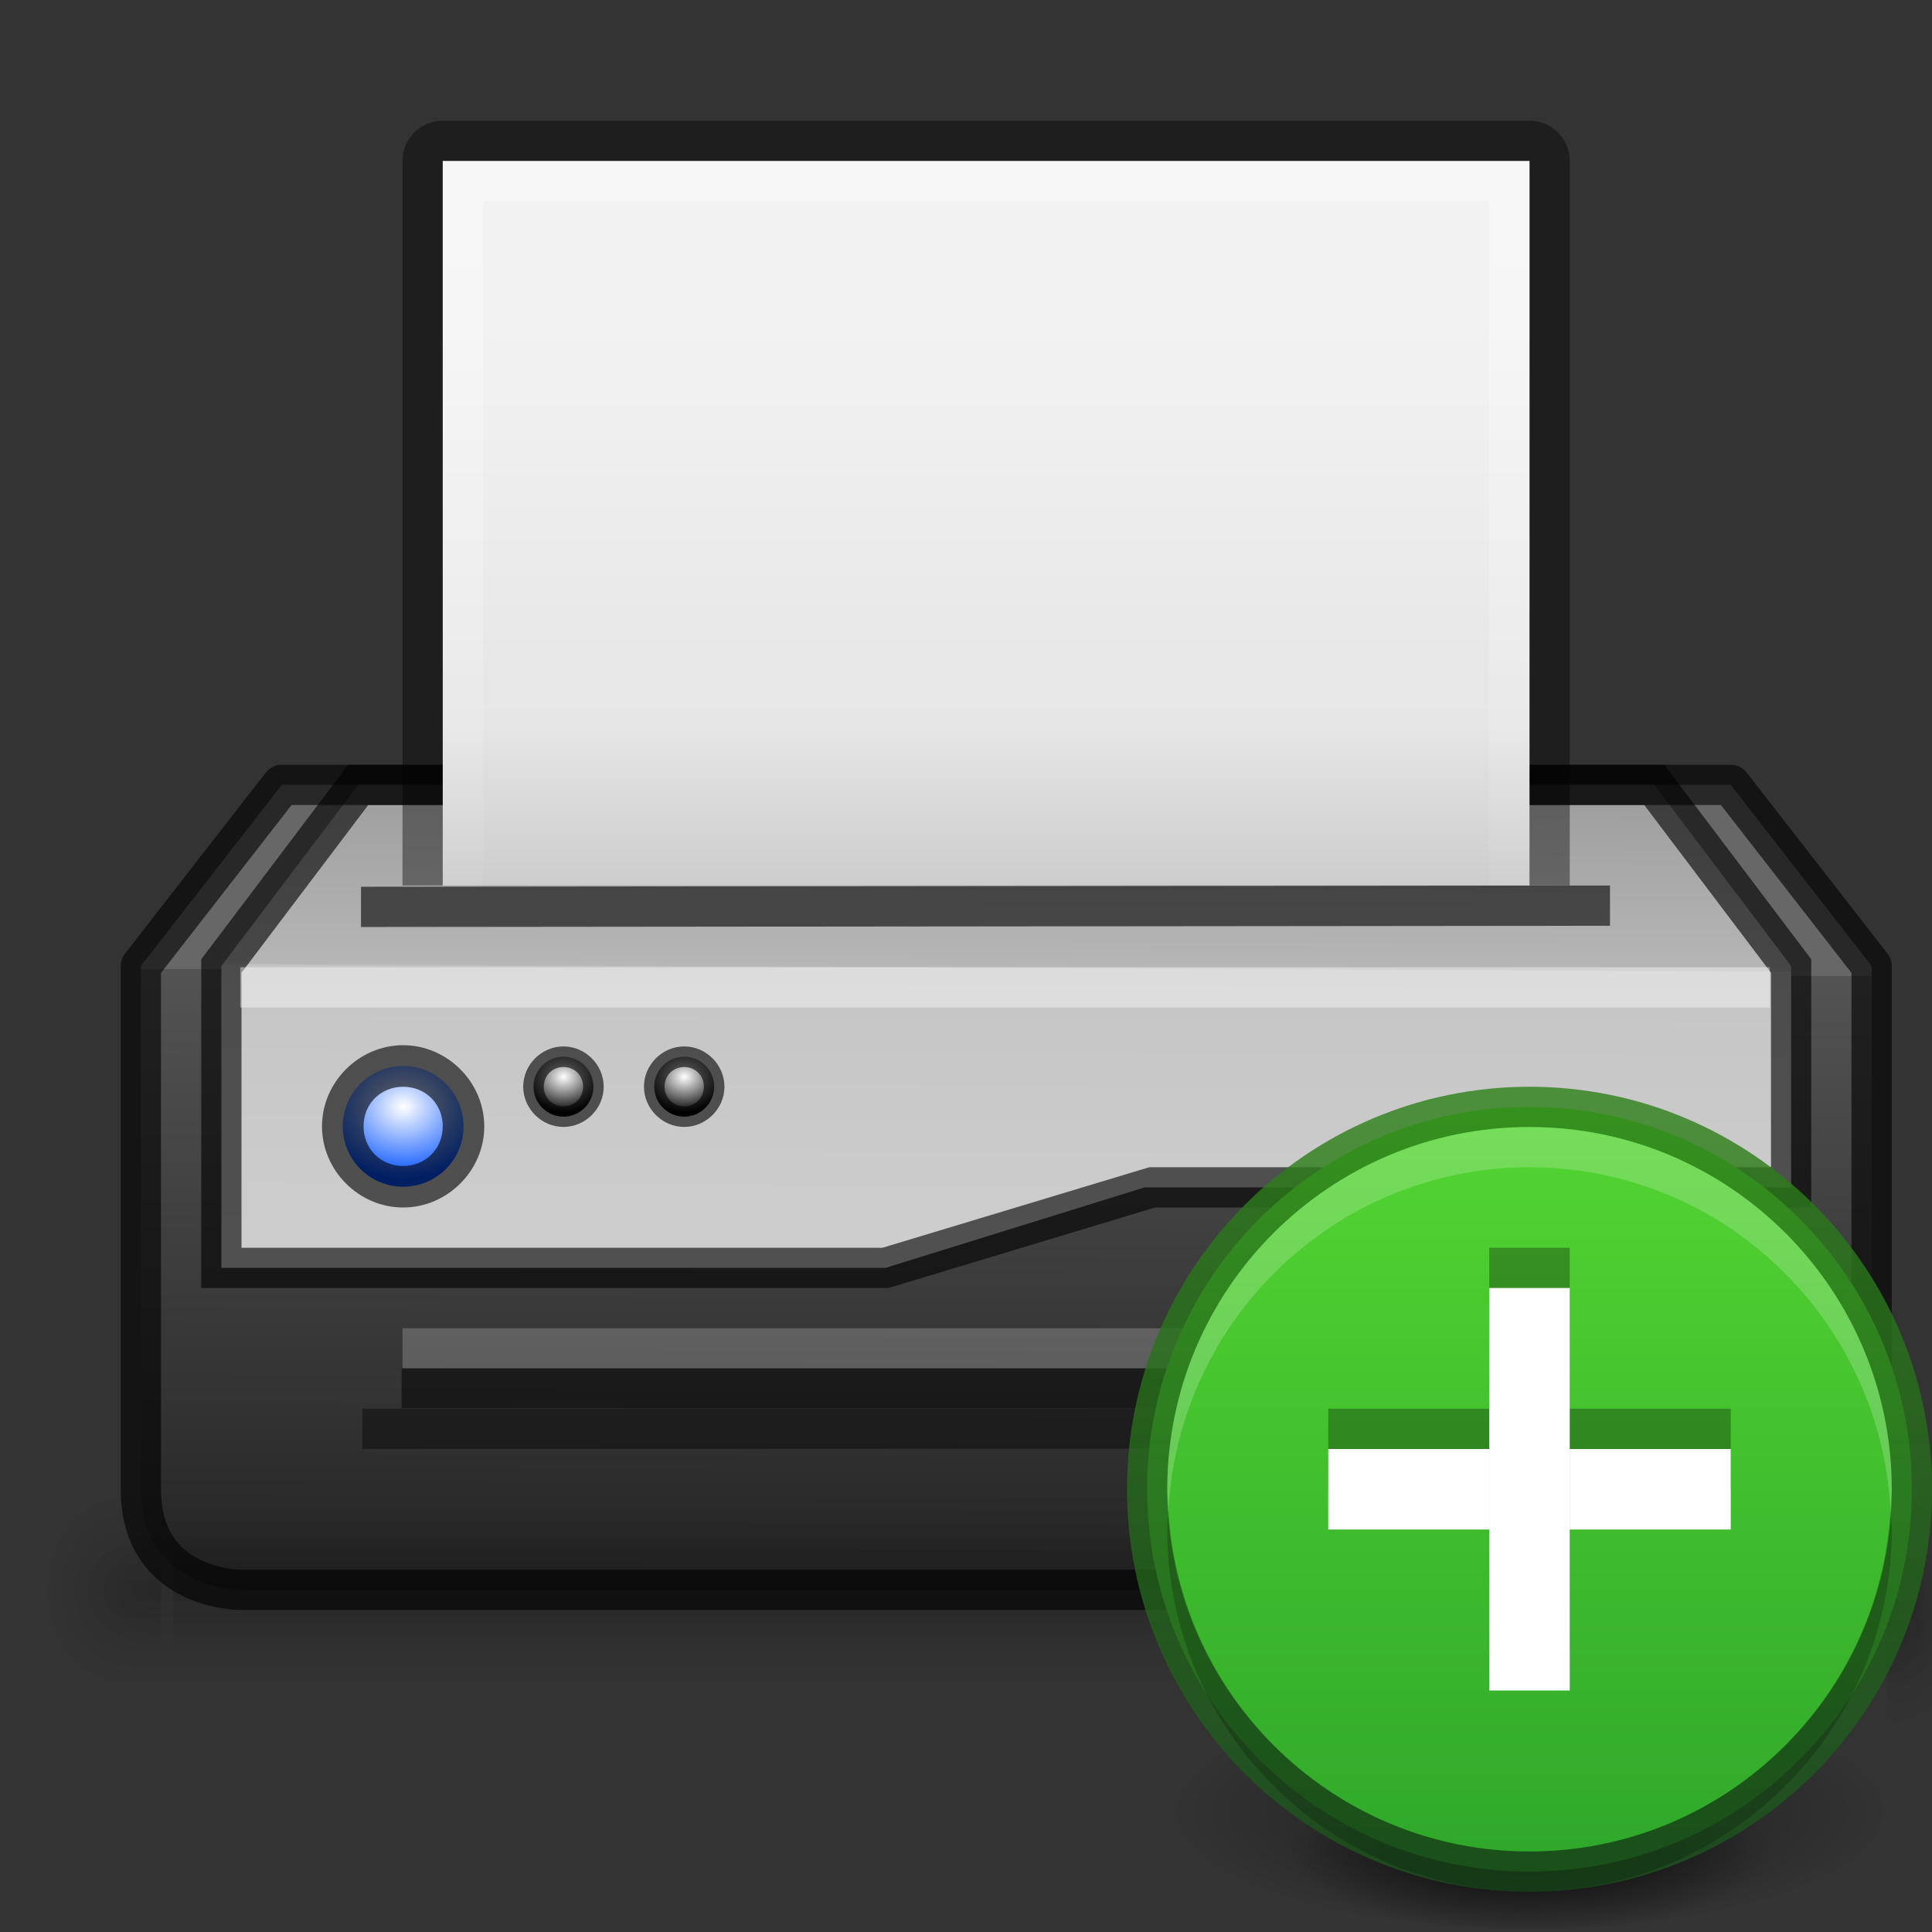 <svg xmlns="http://www.w3.org/2000/svg" xmlns:svg="http://www.w3.org/2000/svg" xmlns:xlink="http://www.w3.org/1999/xlink" id="svg5014" width="48" height="48" version="1.1"><rect width="100%" height="100%" fill="#333333" stroke="none"/><defs id="defs5016"><linearGradient id="linearGradient3919"><stop style="stop-color:#fff;stop-opacity:1" id="stop3921" offset="0"/><stop style="stop-color:#000;stop-opacity:1" id="stop3923" offset="1"/></linearGradient><linearGradient id="linearGradient3977"><stop style="stop-color:#fff;stop-opacity:1" id="stop3979" offset="0"/><stop style="stop-color:#004fff;stop-opacity:1" id="stop3981" offset="1"/></linearGradient><linearGradient id="linearGradient3930"><stop style="stop-color:#d7d7d7;stop-opacity:1" id="stop3932" offset="0"/><stop id="stop3934" offset=".751" style="stop-color:#c5c5c5;stop-opacity:1"/><stop id="stop3936" offset=".753" style="stop-color:#b6b6b6;stop-opacity:1"/><stop style="stop-color:#9b9b9b;stop-opacity:1" id="stop3938" offset="1"/></linearGradient><linearGradient id="linearGradient4235"><stop id="stop4237" offset="0" style="stop-color:#fff;stop-opacity:1"/><stop id="stop4239" offset="1" style="stop-color:#fff;stop-opacity:0"/></linearGradient><linearGradient id="linearGradient3591"><stop id="stop3593" offset="0" style="stop-color:#232323;stop-opacity:1"/><stop style="stop-color:#535353;stop-opacity:1" id="stop3595" offset=".758"/><stop style="stop-color:#676767;stop-opacity:1" id="stop3597" offset=".758"/><stop id="stop3599" offset="1" style="stop-color:#676767;stop-opacity:1"/></linearGradient><linearGradient id="linearGradient3129" x1="10.363" x2="10.421" y1="19" y2="5.292" gradientTransform="matrix(1.525,0,0,1.525,1.198,-5.003)" gradientUnits="userSpaceOnUse" xlink:href="#linearGradient3591"/><radialGradient id="radialGradient3161" cx="4.672" cy="19" r="1" fx="4.672" fy="19" gradientTransform="matrix(-5.9999994e-7,-1.792,2.097,-7.0181121e-7,-29.82,19.867)" gradientUnits="userSpaceOnUse" xlink:href="#linearGradient3977"/><linearGradient id="linearGradient3988-5-57"><stop id="stop3990-5-0" offset="0" style="stop-color:#a7a7a7;stop-opacity:1"/><stop style="stop-color:#e6e6e6;stop-opacity:1" id="stop4243" offset=".5"/><stop id="stop3992-0-5" offset="1" style="stop-color:#f2f2f2;stop-opacity:1"/></linearGradient><linearGradient id="linearGradient3960-3"><stop id="stop3962-1" offset="0" style="stop-color:#000;stop-opacity:0"/><stop style="stop-color:#000;stop-opacity:1" id="stop3970-3" offset=".5"/><stop id="stop3964-2" offset="1" style="stop-color:#000;stop-opacity:0"/></linearGradient><linearGradient id="linearGradient3952-0"><stop id="stop3954-1" offset="0" style="stop-color:#000;stop-opacity:1"/><stop id="stop3956-6" offset="1" style="stop-color:#000;stop-opacity:0"/></linearGradient><linearGradient id="linearGradient3944-3"><stop id="stop3946-5" offset="0" style="stop-color:#000;stop-opacity:1"/><stop id="stop3948-5" offset="1" style="stop-color:#000;stop-opacity:0"/></linearGradient><radialGradient id="radialGradient3656" cx="9" cy="43.5" r="2" fx="9" fy="43.5" gradientTransform="matrix(1,0,0,0.75,-5,-9.125)" gradientUnits="userSpaceOnUse" xlink:href="#linearGradient3944-3"/><radialGradient id="radialGradient3659" cx="40" cy="43.5" r="2" fx="40" fy="43.5" gradientTransform="matrix(1,0,0,0.75,6,-9.125)" gradientUnits="userSpaceOnUse" xlink:href="#linearGradient3952-0"/><linearGradient id="linearGradient3662" x1="25" x2="25" y1="45" y2="42" gradientTransform="matrix(1.346,0,0,1,-7.818,-20)" gradientUnits="userSpaceOnUse" xlink:href="#linearGradient3960-3"/><radialGradient id="radialGradient3671" cx="9" cy="43.5" r="2" fx="9" fy="43.5" gradientTransform="matrix(1.057,0,0,1.25,-6.4,-30.875)" gradientUnits="userSpaceOnUse" xlink:href="#linearGradient3944-3"/><radialGradient id="radialGradient3674" cx="40" cy="43.5" r="2" fx="40" fy="43.5" gradientTransform="matrix(1.057,0,0,1.25,4.6,-30.875)" gradientUnits="userSpaceOnUse" xlink:href="#linearGradient3952-0"/><linearGradient id="linearGradient3677" x1="25" x2="25" y1="45" y2="42" gradientTransform="matrix(1.408,0,0,1.667,-9.561,-49)" gradientUnits="userSpaceOnUse" xlink:href="#linearGradient3960-3"/><linearGradient id="linearGradient4241" x1="24" x2="24" y1="-12" y2="8" gradientUnits="userSpaceOnUse" xlink:href="#linearGradient4235"/><linearGradient id="linearGradient3940" x1="10.359" x2="10.421" y1="18.358" y2="5.292" gradientTransform="matrix(1.525,0,0,1.525,1.198,-5.003)" gradientUnits="userSpaceOnUse" xlink:href="#linearGradient3930"/><radialGradient id="radialGradient3961" cx="4.672" cy="19" r="1" fx="4.672" fy="19" gradientTransform="matrix(-5.9999994e-7,-1.792,2.097,-7.0181121e-7,-29.82,19.867)" gradientUnits="userSpaceOnUse" xlink:href="#linearGradient3919"/><radialGradient id="radialGradient3969" cx="4.672" cy="19" r="1" fx="4.672" fy="19" gradientTransform="matrix(-5.9999994e-7,-1.792,2.097,-7.0181121e-7,-29.82,19.867)" gradientUnits="userSpaceOnUse" xlink:href="#linearGradient3919"/><linearGradient id="linearGradient3998" x1="138.286" x2="138.286" y1="188.572" y2="74.286" gradientTransform="matrix(-0.175,0,0,0.175,52.2,-21)" gradientUnits="userSpaceOnUse" xlink:href="#linearGradient3988-5-57"/><radialGradient id="radialGradient3674-4" cx="40" cy="43.5" r="2" fx="40" fy="43.5" gradientTransform="matrix(1.057,0,0,1.25,4.6,-30.875)" gradientUnits="userSpaceOnUse" xlink:href="#linearGradient3952-0-9"/><linearGradient id="linearGradient3952-0-9"><stop id="stop3954-1-0" offset="0" style="stop-color:#000;stop-opacity:1"/><stop id="stop3956-6-2" offset="1" style="stop-color:#000;stop-opacity:0"/></linearGradient><radialGradient id="radialGradient3659-5" cx="40" cy="43.5" r="2" fx="40" fy="43.5" gradientTransform="matrix(1,0,0,0.75,6,-9.125)" gradientUnits="userSpaceOnUse" xlink:href="#linearGradient3952-0-9"/><radialGradient id="radialGradient3993" cx="11" cy="20" r="9" fx="11" fy="20" gradientTransform="matrix(1,0,0,0.222,0,15.556)" gradientUnits="userSpaceOnUse" xlink:href="#linearGradient3949"/><linearGradient id="linearGradient3949"><stop id="stop3951" offset="0" style="stop-color:#000;stop-opacity:1"/><stop id="stop3953" offset="1" style="stop-color:#000;stop-opacity:0"/></linearGradient><radialGradient id="radialGradient3102" cx="11" cy="20" r="9" fx="11" fy="20" gradientTransform="matrix(1,0,0,0.222,0,15.556)" gradientUnits="userSpaceOnUse" xlink:href="#linearGradient3949"/><linearGradient id="linearGradient4320" x1="11" x2="11" y1="0" y2="22" gradientTransform="matrix(1,0,0,-1,27,31)" gradientUnits="userSpaceOnUse" xlink:href="#linearGradient3886"/><linearGradient id="linearGradient3886"><stop id="stop3888" offset="0" style="stop-color:#2ca42a;stop-opacity:1"/><stop id="stop3890" offset="1" style="stop-color:#57d932;stop-opacity:1"/></linearGradient><linearGradient id="linearGradient3975" x1="1" x2="21" y1="11" y2="11" gradientTransform="matrix(0,-1,1,0,27,31)" gradientUnits="userSpaceOnUse" xlink:href="#linearGradient3904"/><linearGradient id="linearGradient3904"><stop style="stop-color:#1c521e;stop-opacity:1" id="stop3906" offset="0"/><stop style="stop-color:#2f821a;stop-opacity:1" id="stop3908" offset="1"/></linearGradient></defs><g id="layer1" transform="translate(0,16)"><path id="rect3145" d="m 3.5,8 0,13 C 3.531,23.531 6,23.5 6,23.5 l 38,0 c 0,0 2.514,-0.014 2.5,-2.5 L 46.5,8 43,3.5 7,3.5 z" style="fill:url(#linearGradient3129);fill-opacity:1;stroke:none;display:inline"/><path style="fill:url(#linearGradient3940);fill-opacity:1;stroke:none;display:inline" id="path3160" d="m 5.5,8 0,7.5 16.5,0 6.438,-2 16.062,0 0,-5.5 -3.4,-4.5 -32.2,0 z"/><path id="path3942" d="m 5.5,8 0,7.5 16.5,0 6.625,-2 15.875,0 0,-5.5 -3.4,-4.5 -32.2,0 z" style="opacity:.61;fill:none;stroke:#000;stroke-opacity:1;display:inline"/><path id="rect3948" d="M 8.969,6.031 40,6 40,7 8.969,7.031 z" style="opacity:.6;fill:#000;fill-opacity:1;stroke:none;display:inline"/><path id="rect4753" d="m 5.969,9.031 38,0 0,-1 -38,0 z" style="opacity:.4;fill:#fff;fill-opacity:1;stroke:none;display:inline"/><g id="g3948"><path style="fill:url(#radialGradient3161);fill-opacity:1;stroke:none" id="path4031" d="m 10.016,13.484 c -0.828,0 -1.5,-0.672 -1.5,-1.5 0,-0.828 0.672,-1.5 1.5,-1.5 0.828,0 1.5,0.672 1.5,1.5 0,0.828 -0.672,1.5 -1.5,1.5 z"/><path style="font-size:medium;font-style:normal;font-variant:normal;font-weight:400;font-stretch:normal;text-indent:0;text-align:start;text-decoration:none;line-height:normal;letter-spacing:normal;word-spacing:normal;text-transform:none;direction:ltr;block-progression:tb;writing-mode:lr-tb;text-anchor:start;baseline-shift:baseline;opacity:.61;color:#000;fill:#000;fill-opacity:1;stroke:none;stroke-width:.667;marker:none;visibility:visible;display:inline;overflow:visible;enable-background:accumulate;font-family:Sans;-inkscape-font-specification:Sans" id="path4041" d="m 12.031,11.984 c 0,-1.099 -0.917,-2.016 -2.016,-2.016 C 8.917,9.969 8,10.886 8,11.984 8,13.083 8.917,14 10.016,14 c 1.099,0 2.016,-0.917 2.016,-2.016 z m -1.031,0 c 0,0.558 -0.426,0.984 -0.984,0.984 -0.558,0 -0.984,-0.426 -0.984,-0.984 C 9.031,11.426 9.457,11 10.016,11 10.574,11 11,11.426 11,11.984 z"/></g><rect id="rect3615" width="43.661" height="5" x="3.114" y="21" style="opacity:.12;fill:url(#linearGradient3677);fill-opacity:1;stroke:none"/><path id="path3617" d="m 46.886,21 0,5 0.529,0 c 0.878,0 1.586,-1.115 1.586,-2.5 0,-1.385 -0.707,-2.5 -1.586,-2.5 l -0.529,0 z" style="opacity:.12;fill:url(#radialGradient3674);fill-opacity:1;stroke:none"/><path id="path3619" d="M 2.487,21 C 1.663,21 1,22.045 1,23.344 l 0,0.312 C 1,24.955 1.663,26 2.487,26 l 0.628,0 0,-5 -0.628,0 z" style="opacity:.12;fill:url(#radialGradient3671);fill-opacity:1;stroke:none"/><rect style="opacity:.12;fill:url(#linearGradient3662);fill-opacity:1;stroke:none" id="rect3623" width="41.719" height="3" x="4.294" y="22"/><path style="opacity:.12;fill:url(#radialGradient3659);fill-opacity:1;stroke:none" id="path3625" d="m 46,22 0,3 0.5,0 c 0.831,0 1.5,-0.669 1.5,-1.5 0,-0.831 -0.669,-1.5 -1.5,-1.5 l -0.5,0 z"/><path style="opacity:.12;fill:url(#radialGradient3656);fill-opacity:1;stroke:none" id="path3627" d="m 3.406,22 c -0.779,0 -1.406,0.627 -1.406,1.406 l 0,0.188 c 0,0.779 0.627,1.406 1.406,1.406 l 0.594,0 0,-3 -0.594,0 z"/><path id="rect3886" d="m 11,-13 c -0.554,0 -1,0.446 -1,1 l 0,18 29,0 0,-18 c 0,-0.554 -0.446,-1 -1,-1 z" style="opacity:.41;color:#bebebe;fill:#000;fill-opacity:1;fill-rule:nonzero;stroke:none;stroke-width:0;marker:none;visibility:visible;display:inline;overflow:visible;enable-background:accumulate"/><path style="opacity:.61;fill:none;stroke:#000;stroke-linejoin:round;stroke-opacity:1;display:inline" id="path4233" d="m 3.5,8 0,13 c 0,2.531 2.5,2.5 2.5,2.5 l 38,0 c 0,0 2.544,0.107 2.5,-2.5 L 46.5,8 43,3.5 7,3.5 z"/><path id="rect3882-6" d="m 11,-12 0,18 27,0 0,-18 z" style="color:#bebebe;fill:url(#linearGradient3998);fill-opacity:1;fill-rule:nonzero;stroke:none;stroke-width:0;marker:none;visibility:visible;display:inline;overflow:visible;enable-background:accumulate"/><path id="path3893" d="m 11,-12 0,18 1,0 0,-17 25,0 0,17 1,0 0,-18 z" style="opacity:.4;fill:url(#linearGradient4241);fill-opacity:1;stroke:none"/><path id="rect3952" d="m 9.979,17.986 30.033,0 0,1 -30.033,0 z" style="opacity:.5;fill:#000;fill-opacity:1;stroke:none;display:inline"/><path id="rect3954" d="m 9,19 32.012,-0.014 0,1 L 9,20 z" style="opacity:.4;fill:#000;fill-opacity:1;stroke:none;display:inline"/><rect id="rect3251" width="30" height="1" x="10" y="17" style="opacity:.2;fill:#fff;fill-opacity:1"/><g id="g3952" transform="matrix(0.496,0,0,0.496,9.031,5.054)"><path id="path3954" d="m 10.016,13.484 c -0.828,0 -1.5,-0.672 -1.5,-1.5 0,-0.828 0.672,-1.5 1.5,-1.5 0.828,0 1.5,0.672 1.5,1.5 0,0.828 -0.672,1.5 -1.5,1.5 z" style="fill:url(#radialGradient3961);fill-opacity:1;stroke:none"/><path id="path3956" d="m 12.031,11.984 c 0,-1.099 -0.917,-2.016 -2.016,-2.016 C 8.917,9.969 8,10.886 8,11.984 8,13.083 8.917,14 10.016,14 c 1.099,0 2.016,-0.917 2.016,-2.016 z m -1.031,0 c 0,0.558 -0.426,0.984 -0.984,0.984 -0.558,0 -0.984,-0.426 -0.984,-0.984 C 9.031,11.426 9.457,11 10.016,11 10.574,11 11,11.426 11,11.984 z" style="font-size:medium;font-style:normal;font-variant:normal;font-weight:400;font-stretch:normal;text-indent:0;text-align:start;text-decoration:none;line-height:normal;letter-spacing:normal;word-spacing:normal;text-transform:none;direction:ltr;block-progression:tb;writing-mode:lr-tb;text-anchor:start;baseline-shift:baseline;opacity:.61;color:#000;fill:#000;fill-opacity:1;stroke:none;stroke-width:.667;marker:none;visibility:visible;display:inline;overflow:visible;enable-background:accumulate;font-family:Sans;-inkscape-font-specification:Sans"/></g><g id="g3963" transform="matrix(0.496,0,0,0.496,12.031,5.054)"><path style="fill:url(#radialGradient3969);fill-opacity:1;stroke:none" id="path3965" d="m 10.016,13.484 c -0.828,0 -1.5,-0.672 -1.5,-1.5 0,-0.828 0.672,-1.5 1.5,-1.5 0.828,0 1.5,0.672 1.5,1.5 0,0.828 -0.672,1.5 -1.5,1.5 z"/><path style="font-size:medium;font-style:normal;font-variant:normal;font-weight:400;font-stretch:normal;text-indent:0;text-align:start;text-decoration:none;line-height:normal;letter-spacing:normal;word-spacing:normal;text-transform:none;direction:ltr;block-progression:tb;writing-mode:lr-tb;text-anchor:start;baseline-shift:baseline;opacity:.61;color:#000;fill:#000;fill-opacity:1;stroke:none;stroke-width:.667;marker:none;visibility:visible;display:inline;overflow:visible;enable-background:accumulate;font-family:Sans;-inkscape-font-specification:Sans" id="path3967" d="m 12.031,11.984 c 0,-1.099 -0.917,-2.016 -2.016,-2.016 C 8.917,9.969 8,10.886 8,11.984 8,13.083 8.917,14 10.016,14 c 1.099,0 2.016,-0.917 2.016,-2.016 z m -1.031,0 c 0,0.558 -0.426,0.984 -0.984,0.984 -0.558,0 -0.984,-0.426 -0.984,-0.984 C 9.031,11.426 9.457,11 10.016,11 10.574,11 11,11.426 11,11.984 z"/></g><g id="g3181" transform="translate(0,1)"><path style="opacity:.12;fill:url(#radialGradient3674-4);fill-opacity:1;stroke:none" id="path3617-2" d="m 46.886,21 0,5 0.529,0 c 0.878,0 1.586,-1.115 1.586,-2.5 0,-1.385 -0.707,-2.5 -1.586,-2.5 l -0.529,0 z"/><path id="path3625-0" d="m 46,22 0,3 0.5,0 c 0.831,0 1.5,-0.669 1.5,-1.5 0,-0.831 -0.669,-1.5 -1.5,-1.5 l -0.5,0 z" style="opacity:.12;fill:url(#radialGradient3659-5);fill-opacity:1;stroke:none"/><g id="g4507" transform="translate(27,-17)"><path id="path3163" d="m 20,20 c 0,1.105 -4.029,2 -9,2 -4.971,0 -9,-0.895 -9,-2 0,-1.105 4.029,-2 9,-2 4.971,0 9,0.895 9,2 z" transform="matrix(1,0,0,1.5,0,15)" style="opacity:.4;fill:url(#radialGradient3993);fill-opacity:1;stroke:none"/><path style="opacity:.8;fill:url(#radialGradient3102);fill-opacity:1;stroke:none" id="path3995" d="m 20,20 c 0,1.105 -4.029,2 -9,2 -4.971,0 -9,-0.895 -9,-2 0,-1.105 4.029,-2 9,-2 4.971,0 9,0.895 9,2 z" transform="matrix(0.667,0,0,1,3.667,26)"/></g><path style="fill:url(#linearGradient4320);fill-opacity:1;fill-rule:evenodd;stroke:none" id="path4791" d="m 38,29.5 c -5.241,0 -9.5,-4.259 -9.5,-9.5 0,-5.241 4.259,-9.5 9.5,-9.5 5.241,0 9.5,4.259 9.5,9.5 0,5.241 -4.259,9.5 -9.5,9.5 z"/><path id="path3804" d="m 28.5,20 c 0,5.241 4.259,9.5 9.5,9.5 5.241,0 9.5,-4.259 9.5,-9.5 0,-5.241 -4.259,-9.5 -9.5,-9.5 -5.241,0 -9.5,4.259 -9.5,9.5 z" style="opacity:.81;fill:none;stroke:url(#linearGradient3975);stroke-opacity:1"/><path style="opacity:.2;fill:#fff;fill-opacity:1;fill-rule:evenodd;stroke:none" id="path3806" d="m 38,11 c -4.97,0 -9,4.03 -9,9 0,0.172 0.022,0.331 0.031,0.5 C 29.296,15.768 33.202,12 38,12 c 4.798,0 8.704,3.768 8.969,8.5 0.009,-0.169 0.031,-0.328 0.031,-0.5 0,-4.97 -4.03,-9 -9,-9 z"/><path id="path3820" d="m 38,30 c -4.97,0 -9,-4.03 -9,-9 0,-0.172 0.022,-0.331 0.031,-0.5 C 29.296,25.232 33.202,29 38,29 c 4.798,0 8.704,-3.768 8.969,-8.5 0.01,0.169 0.031,0.328 0.031,0.5 0,4.97 -4.03,9 -9,9 z" style="opacity:.2;fill:#000;fill-opacity:1;fill-rule:evenodd;stroke:none"/><rect id="rect3854" width="10" height="2" x="33" y="18" style="opacity:.3;fill:#000;fill-opacity:1;stroke:none"/><rect style="fill:#fff;fill-opacity:1;stroke:none" id="rect3084" width="10" height="2" x="33" y="19"/><rect style="opacity:.3;fill:#000;fill-opacity:1;stroke:none" id="rect3015" width="10" height="2" x="14" y="-39" transform="matrix(0,1,-1,0,0,0)"/><rect id="rect3017" width="10" height="2" x="15" y="-39" transform="matrix(0,1,-1,0,0,0)" style="fill:#fff;fill-opacity:1;stroke:none"/></g></g></svg>